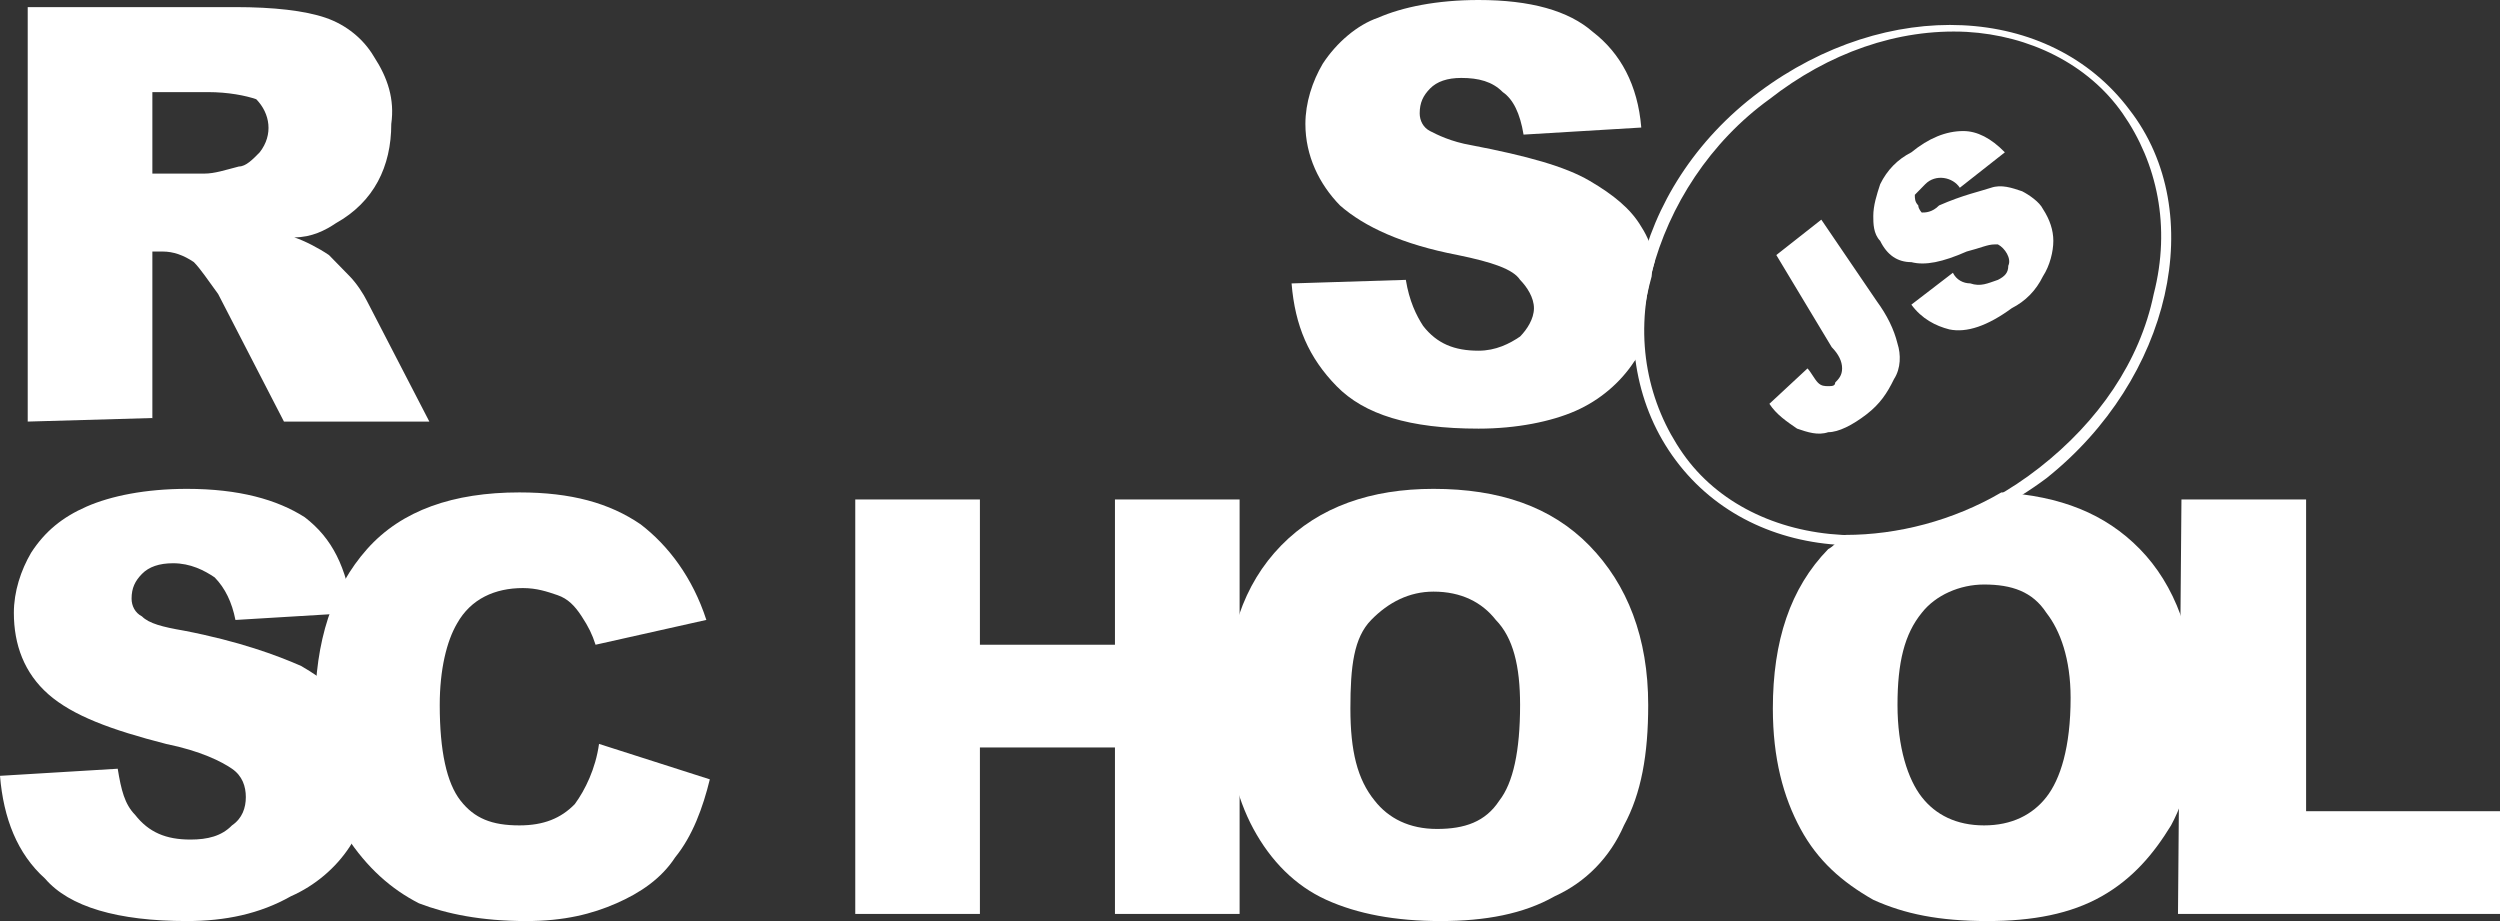 <svg width="57" height="21" viewBox="0 0 57 21" fill="none" xmlns="http://www.w3.org/2000/svg">
<rect x="0" y="0" width="57" height="21" fill="#333333" stroke="none"/>
<path d="M0.632 9.612V0.162H5.368C6.237 0.162 6.947 0.242 7.421 0.404C7.895 0.565 8.289 0.889 8.526 1.292C8.842 1.777 9 2.262 8.921 2.827C8.921 3.796 8.526 4.604 7.658 5.089C7.421 5.25 7.105 5.412 6.711 5.412C6.947 5.492 7.263 5.654 7.5 5.815C7.658 5.977 7.816 6.139 7.974 6.3C8.132 6.462 8.289 6.704 8.368 6.865L9.789 9.612H6.474L4.974 6.704C4.737 6.381 4.579 6.139 4.421 5.977C4.184 5.815 3.947 5.735 3.711 5.735H3.474V9.531L0.632 9.612ZM3.474 3.958H4.658C4.895 3.958 5.132 3.877 5.447 3.796C5.605 3.796 5.763 3.635 5.921 3.473C6.237 3.069 6.158 2.585 5.842 2.262C5.605 2.181 5.211 2.1 4.737 2.1H3.474V3.958ZM0 17.689L2.684 17.527C2.763 18.012 2.842 18.335 3.079 18.577C3.395 18.981 3.789 19.142 4.342 19.142C4.737 19.142 5.053 19.062 5.289 18.819C5.526 18.658 5.605 18.415 5.605 18.173C5.605 17.931 5.526 17.689 5.289 17.527C5.053 17.365 4.579 17.123 3.789 16.962C2.526 16.639 1.658 16.315 1.105 15.831C0.553 15.346 0.316 14.7 0.316 13.973C0.316 13.489 0.474 13.004 0.711 12.6C1.026 12.115 1.421 11.792 1.974 11.55C2.526 11.308 3.316 11.146 4.263 11.146C5.447 11.146 6.316 11.389 6.947 11.792C7.579 12.277 7.895 12.923 8.053 13.973L5.368 14.135C5.289 13.731 5.132 13.408 4.895 13.165C4.658 13.004 4.342 12.842 3.947 12.842C3.632 12.842 3.395 12.923 3.237 13.085C3.079 13.246 3 13.408 3 13.65C3 13.812 3.079 13.973 3.237 14.054C3.395 14.215 3.711 14.296 4.184 14.377C5.447 14.619 6.316 14.942 6.868 15.185C7.421 15.508 7.816 15.831 8.053 16.235C8.289 16.639 8.447 17.123 8.447 17.608C8.447 18.173 8.289 18.819 7.974 19.304C7.658 19.788 7.184 20.192 6.632 20.435C5.921 20.838 5.132 21 4.263 21C2.684 21 1.579 20.677 1.026 20.031C0.395 19.465 0.079 18.658 0 17.689Z" fill="white"/>
<path d="M13.658 16.961L16.184 17.769C16.026 18.415 15.79 19.061 15.395 19.546C15.079 20.031 14.605 20.354 14.053 20.596C13.5 20.838 12.868 21 12 21C10.974 21 10.184 20.838 9.553 20.596C8.921 20.273 8.369 19.788 7.895 19.061C7.421 18.334 7.184 17.365 7.184 16.154C7.184 14.619 7.579 13.408 8.369 12.519C9.158 11.631 10.342 11.227 11.842 11.227C13.026 11.227 13.895 11.469 14.605 11.954C15.237 12.438 15.79 13.165 16.105 14.134L13.579 14.7C13.5 14.458 13.421 14.296 13.263 14.054C13.105 13.811 12.947 13.65 12.711 13.569C12.474 13.488 12.237 13.408 11.921 13.408C11.29 13.408 10.737 13.65 10.421 14.215C10.184 14.619 10.026 15.265 10.026 16.073C10.026 17.123 10.184 17.85 10.5 18.254C10.816 18.658 11.211 18.819 11.842 18.819C12.395 18.819 12.79 18.658 13.105 18.334C13.342 18.011 13.579 17.527 13.658 16.961ZM19.5 11.388H22.342V14.7H25.421V11.388H28.263V20.838H25.421V17.042H22.342V20.838H19.5C19.5 20.838 19.5 11.388 19.5 11.388Z" fill="white"/>
<path d="M27.947 16.073C27.947 14.539 28.342 13.327 29.21 12.438C30.079 11.55 31.263 11.146 32.684 11.146C34.184 11.146 35.368 11.55 36.237 12.438C37.105 13.327 37.579 14.539 37.579 16.073C37.579 17.204 37.421 18.092 37.026 18.819C36.71 19.546 36.158 20.112 35.447 20.435C34.737 20.838 33.868 21 32.842 21C31.816 21 30.947 20.838 30.237 20.515C29.526 20.192 28.974 19.627 28.579 18.9C28.184 18.173 27.947 17.204 27.947 16.073ZM30.789 16.154C30.789 17.123 30.947 17.769 31.342 18.254C31.658 18.658 32.132 18.9 32.763 18.9C33.395 18.9 33.868 18.738 34.184 18.254C34.5 17.85 34.658 17.123 34.658 16.073C34.658 15.185 34.5 14.539 34.105 14.135C33.789 13.731 33.316 13.489 32.684 13.489C32.132 13.489 31.658 13.731 31.263 14.135C30.868 14.539 30.789 15.185 30.789 16.154Z" fill="white"/>
<path d="M49.737 11.388H52.579V18.496H57V20.838H49.658L49.737 11.388Z" fill="white"/>
<path d="M48.553 2.504C46.737 0.081 43.026 -0.081 40.105 2.1C37.184 4.281 36.395 8.077 38.211 10.5C40.026 12.923 43.737 13.085 46.658 10.904C49.5 8.642 50.369 4.846 48.553 2.504ZM46.5 10.662C45.158 11.712 43.579 12.277 42 12.196C40.5 12.116 39.158 11.469 38.369 10.339C37.579 9.208 37.263 7.754 37.658 6.219C38.053 4.685 39 3.231 40.342 2.262C41.684 1.212 43.263 0.646 44.842 0.727C46.263 0.808 47.605 1.454 48.395 2.585C49.184 3.716 49.5 5.169 49.105 6.704C48.79 8.239 47.842 9.612 46.5 10.662Z" fill="white"/>
<path d="M40.5 5.815L41.526 5.008L42.789 6.865C43.026 7.188 43.184 7.511 43.263 7.834C43.342 8.077 43.342 8.4 43.184 8.642C43.026 8.965 42.868 9.207 42.553 9.45C42.237 9.692 41.921 9.854 41.684 9.854C41.447 9.934 41.211 9.854 40.974 9.773C40.737 9.611 40.5 9.45 40.342 9.207L41.211 8.4C41.289 8.481 41.368 8.642 41.447 8.723C41.526 8.804 41.605 8.804 41.684 8.804C41.763 8.804 41.842 8.804 41.842 8.723C41.921 8.642 42 8.561 42 8.4C42 8.238 41.921 8.077 41.763 7.915L40.5 5.815ZM43.579 6.946L44.526 6.219C44.605 6.381 44.763 6.461 44.921 6.461C45.158 6.542 45.316 6.461 45.553 6.381C45.711 6.3 45.789 6.219 45.789 6.058C45.868 5.896 45.711 5.654 45.553 5.573H45.474C45.316 5.573 45.158 5.654 44.842 5.734C44.289 5.977 43.895 6.058 43.579 5.977C43.263 5.977 43.026 5.815 42.868 5.492C42.711 5.331 42.711 5.088 42.711 4.927C42.711 4.684 42.789 4.442 42.868 4.2C43.026 3.877 43.263 3.634 43.579 3.473C43.974 3.15 44.368 2.988 44.763 2.988C45.079 2.988 45.395 3.15 45.711 3.473L44.684 4.281C44.526 4.038 44.132 3.958 43.895 4.2C43.816 4.281 43.737 4.361 43.658 4.442C43.658 4.523 43.658 4.604 43.737 4.684C43.737 4.765 43.816 4.846 43.816 4.846C43.895 4.846 44.053 4.846 44.211 4.684C44.763 4.442 45.158 4.361 45.395 4.281C45.632 4.2 45.868 4.281 46.105 4.361C46.263 4.442 46.5 4.604 46.579 4.765C46.737 5.008 46.816 5.25 46.816 5.492C46.816 5.734 46.737 6.058 46.579 6.3C46.421 6.623 46.184 6.865 45.868 7.027C45.316 7.431 44.842 7.592 44.447 7.511C44.132 7.431 43.816 7.269 43.579 6.946Z" fill="white"/>
<path d="M37.658 6.3C37.658 6.138 37.737 5.977 37.737 5.896C37.658 5.654 37.579 5.412 37.421 5.169C37.184 4.765 36.79 4.442 36.237 4.119C35.684 3.796 34.816 3.554 33.553 3.312C33.079 3.231 32.763 3.069 32.605 2.988C32.447 2.908 32.369 2.746 32.369 2.585C32.369 2.342 32.447 2.181 32.605 2.019C32.763 1.858 33 1.777 33.316 1.777C33.711 1.777 34.026 1.858 34.263 2.1C34.5 2.262 34.658 2.585 34.737 3.069L37.421 2.908C37.342 1.938 36.947 1.212 36.316 0.727C35.763 0.242 34.895 0 33.711 0C32.763 0 31.974 0.162 31.421 0.404C30.948 0.565 30.474 0.969 30.158 1.454C29.921 1.858 29.763 2.342 29.763 2.827C29.763 3.554 30.079 4.2 30.553 4.685C31.105 5.169 31.974 5.573 33.237 5.815C34.026 5.977 34.5 6.138 34.658 6.381C34.816 6.542 34.974 6.785 34.974 7.027C34.974 7.269 34.816 7.512 34.658 7.673C34.421 7.835 34.105 7.996 33.711 7.996C33.158 7.996 32.763 7.835 32.447 7.431C32.29 7.188 32.132 6.865 32.053 6.381L29.448 6.462C29.526 7.431 29.842 8.158 30.474 8.804C31.105 9.45 32.132 9.773 33.711 9.773C34.579 9.773 35.369 9.612 35.921 9.369C36.474 9.127 36.947 8.723 37.263 8.238C37.342 8.158 37.342 8.077 37.421 7.996C37.421 7.431 37.5 6.865 37.658 6.3Z" fill="white"/>
<path d="M48.789 12.519C48 11.711 46.974 11.308 45.631 11.227C44.526 11.873 43.263 12.196 42.079 12.196C41.921 12.277 41.842 12.438 41.684 12.519C40.816 13.408 40.421 14.619 40.421 16.154C40.421 17.285 40.658 18.173 41.053 18.9C41.447 19.627 42 20.111 42.71 20.515C43.421 20.838 44.21 21 45.316 21C46.342 21 47.21 20.838 47.921 20.434C48.631 20.031 49.105 19.465 49.5 18.819C49.895 18.092 50.053 17.204 50.053 16.073C50.053 14.538 49.579 13.327 48.789 12.519ZM46.658 18.173C46.342 18.577 45.868 18.819 45.237 18.819C44.605 18.819 44.131 18.577 43.816 18.173C43.5 17.769 43.263 17.042 43.263 16.073C43.263 15.104 43.421 14.458 43.816 13.973C44.131 13.569 44.684 13.327 45.237 13.327C45.868 13.327 46.342 13.488 46.658 13.973C46.974 14.377 47.21 15.023 47.21 15.911C47.21 17.042 46.974 17.769 46.658 18.173Z" fill="white"/>
</svg>
